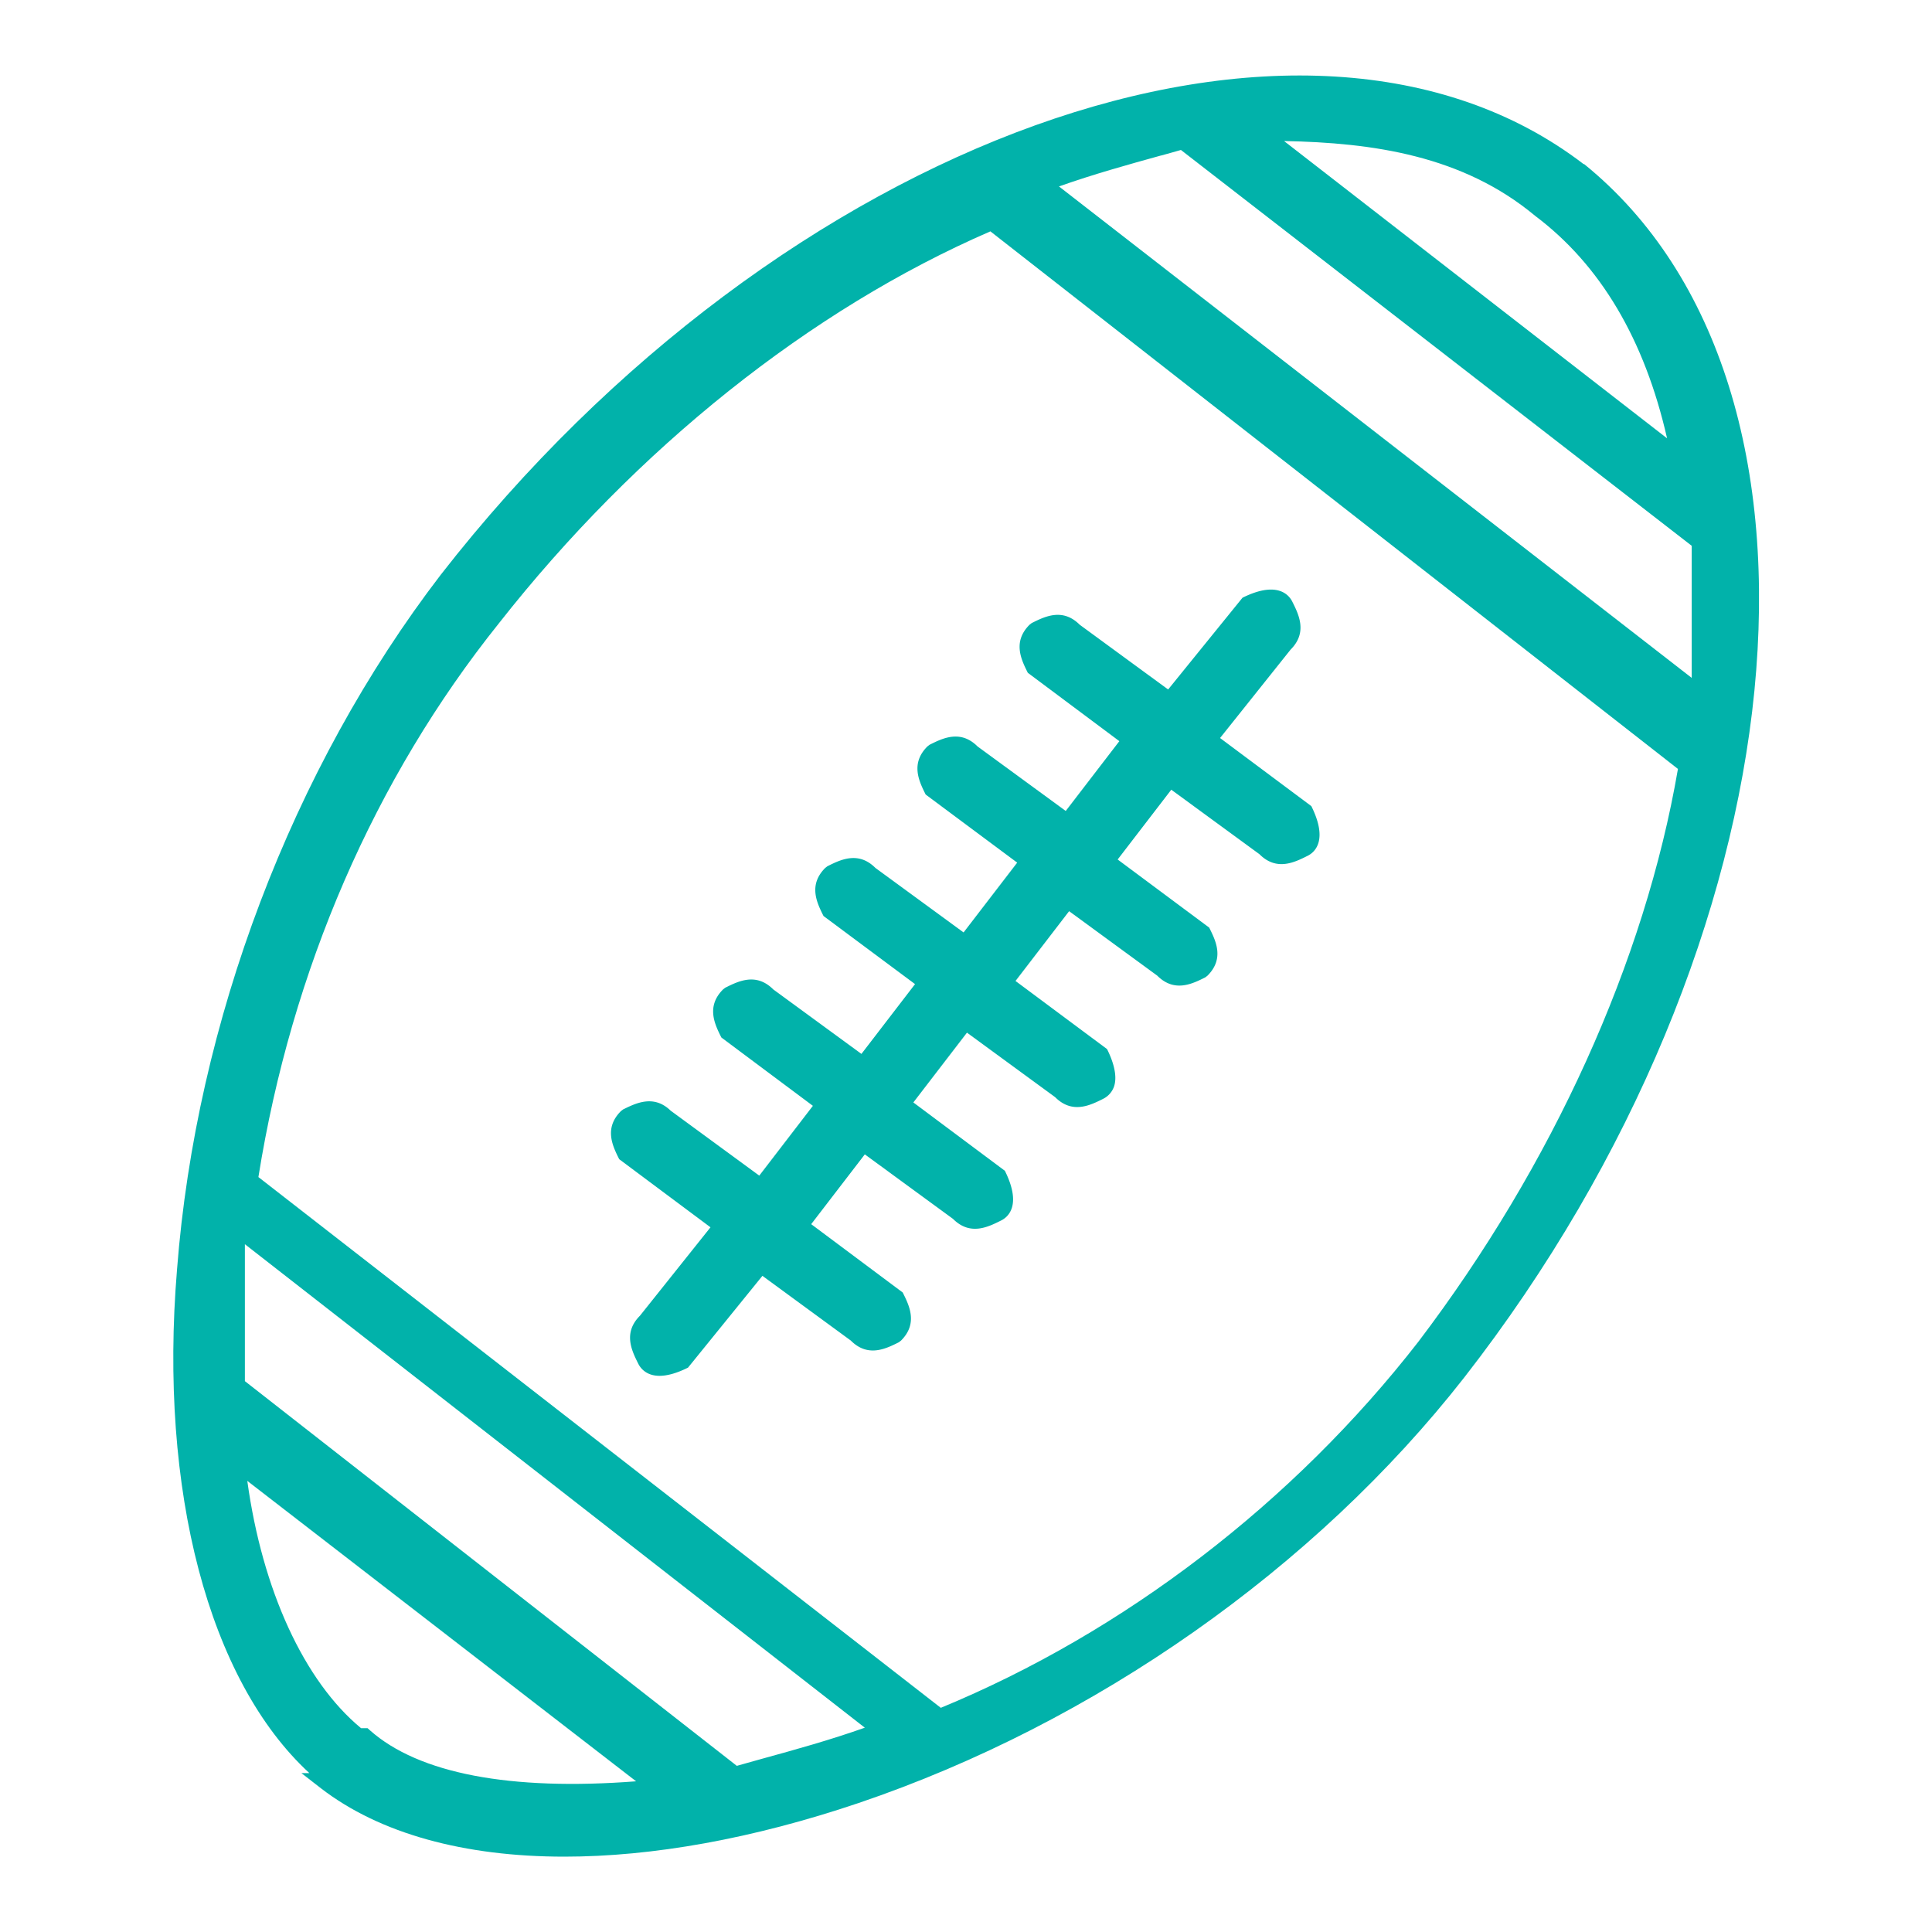 <svg xmlns="http://www.w3.org/2000/svg" fill="#01b2aa" viewBox="0 0 80 80"><path d="M65.58 6.8c-11.56-8.87-33.24-1.09-47.33 17C12.1 31.82 8.12 42.31 7.33 52.57c-.76 9.16 1.32 17.02 5.48 20.85h-.33l.81.63c2.44 1.88 5.94 2.83 10.08 2.83 3.65 0 7.8-.74 12.18-2.22 9.77-3.31 18.91-9.73 25.08-17.62C74.69 39 76.96 16 65.59 6.79Zm-17.5-.36c.28-.08.55-.15.82-.23L70.05 22.6v5.47L43.85 7.72c1.44-.51 2.85-.9 4.22-1.28Zm20.95 11.71L53.17 5.84c3.68.07 7.4.6 10.4 3.1 2.7 2.03 4.53 5.12 5.46 9.21ZM10.14 57.19v-5.67l25.67 20.02c-1.44.51-2.85.9-4.23 1.28-.36.1-.72.2-1.07.3L10.14 57.19Zm28.82 13.53L10.7 48.74c1.37-8.58 4.81-16.5 9.95-22.92 5.7-7.26 12.93-13.02 20.36-16.24l28.47 22.26c-1.37 7.97-5.18 16.38-10.75 23.72-5.17 6.65-12.19 12.03-19.78 15.16Zm-12.62 3.04c-5.21.4-9-.32-11.02-2.11l-.1-.09h-.27c-2.36-1.95-4.09-5.73-4.71-10.24l16.1 12.44Z"/><path d="m50.52 30.56 2.92-3.66c.71-.71.34-1.45.07-1.99-.14-.28-.63-.87-2.06-.16l-3.08 3.8-3.66-2.68c-.71-.71-1.45-.34-1.99-.07l-.09.07c-.71.71-.34 1.45-.07 1.99l3.79 2.83-2.22 2.89-3.65-2.67c-.71-.71-1.45-.34-1.99-.07l-.09.07c-.71.71-.34 1.45-.07 1.99l3.79 2.82-2.22 2.89-3.65-2.67c-.71-.71-1.45-.34-1.99-.07l-.09.07c-.71.71-.34 1.45-.07 1.99l3.79 2.82-2.22 2.89-3.65-2.67c-.71-.71-1.45-.34-1.99-.07l-.09.07c-.71.71-.34 1.45-.07 1.99l3.79 2.83-2.22 2.89-3.67-2.69c-.7-.68-1.44-.31-1.97-.05l-.09.07c-.71.71-.34 1.45-.07 1.99l3.78 2.82-2.92 3.66c-.71.71-.34 1.45-.07 1.99.09.18.33.5.88.5.29 0 .68-.09 1.18-.34l3.08-3.8 3.66 2.68c.71.71 1.45.34 1.99.07l.09-.07c.71-.71.34-1.45.07-1.99l-3.79-2.83 2.22-2.89 3.65 2.67c.71.71 1.45.34 1.99.07.29-.14.87-.63.16-2.06l-3.79-2.83 2.22-2.89 3.65 2.67c.71.71 1.45.34 1.99.07a.9.9 0 0 0 .45-.51c.16-.48-.07-1.11-.29-1.55l-3.79-2.82 2.22-2.89 3.65 2.67c.71.71 1.45.34 1.99.07l.09-.07c.71-.71.34-1.45.07-1.99l-3.79-2.82 2.22-2.89 3.65 2.67c.71.71 1.45.34 1.99.07.29-.14.87-.63.16-2.06l-3.78-2.82Z"/></svg>